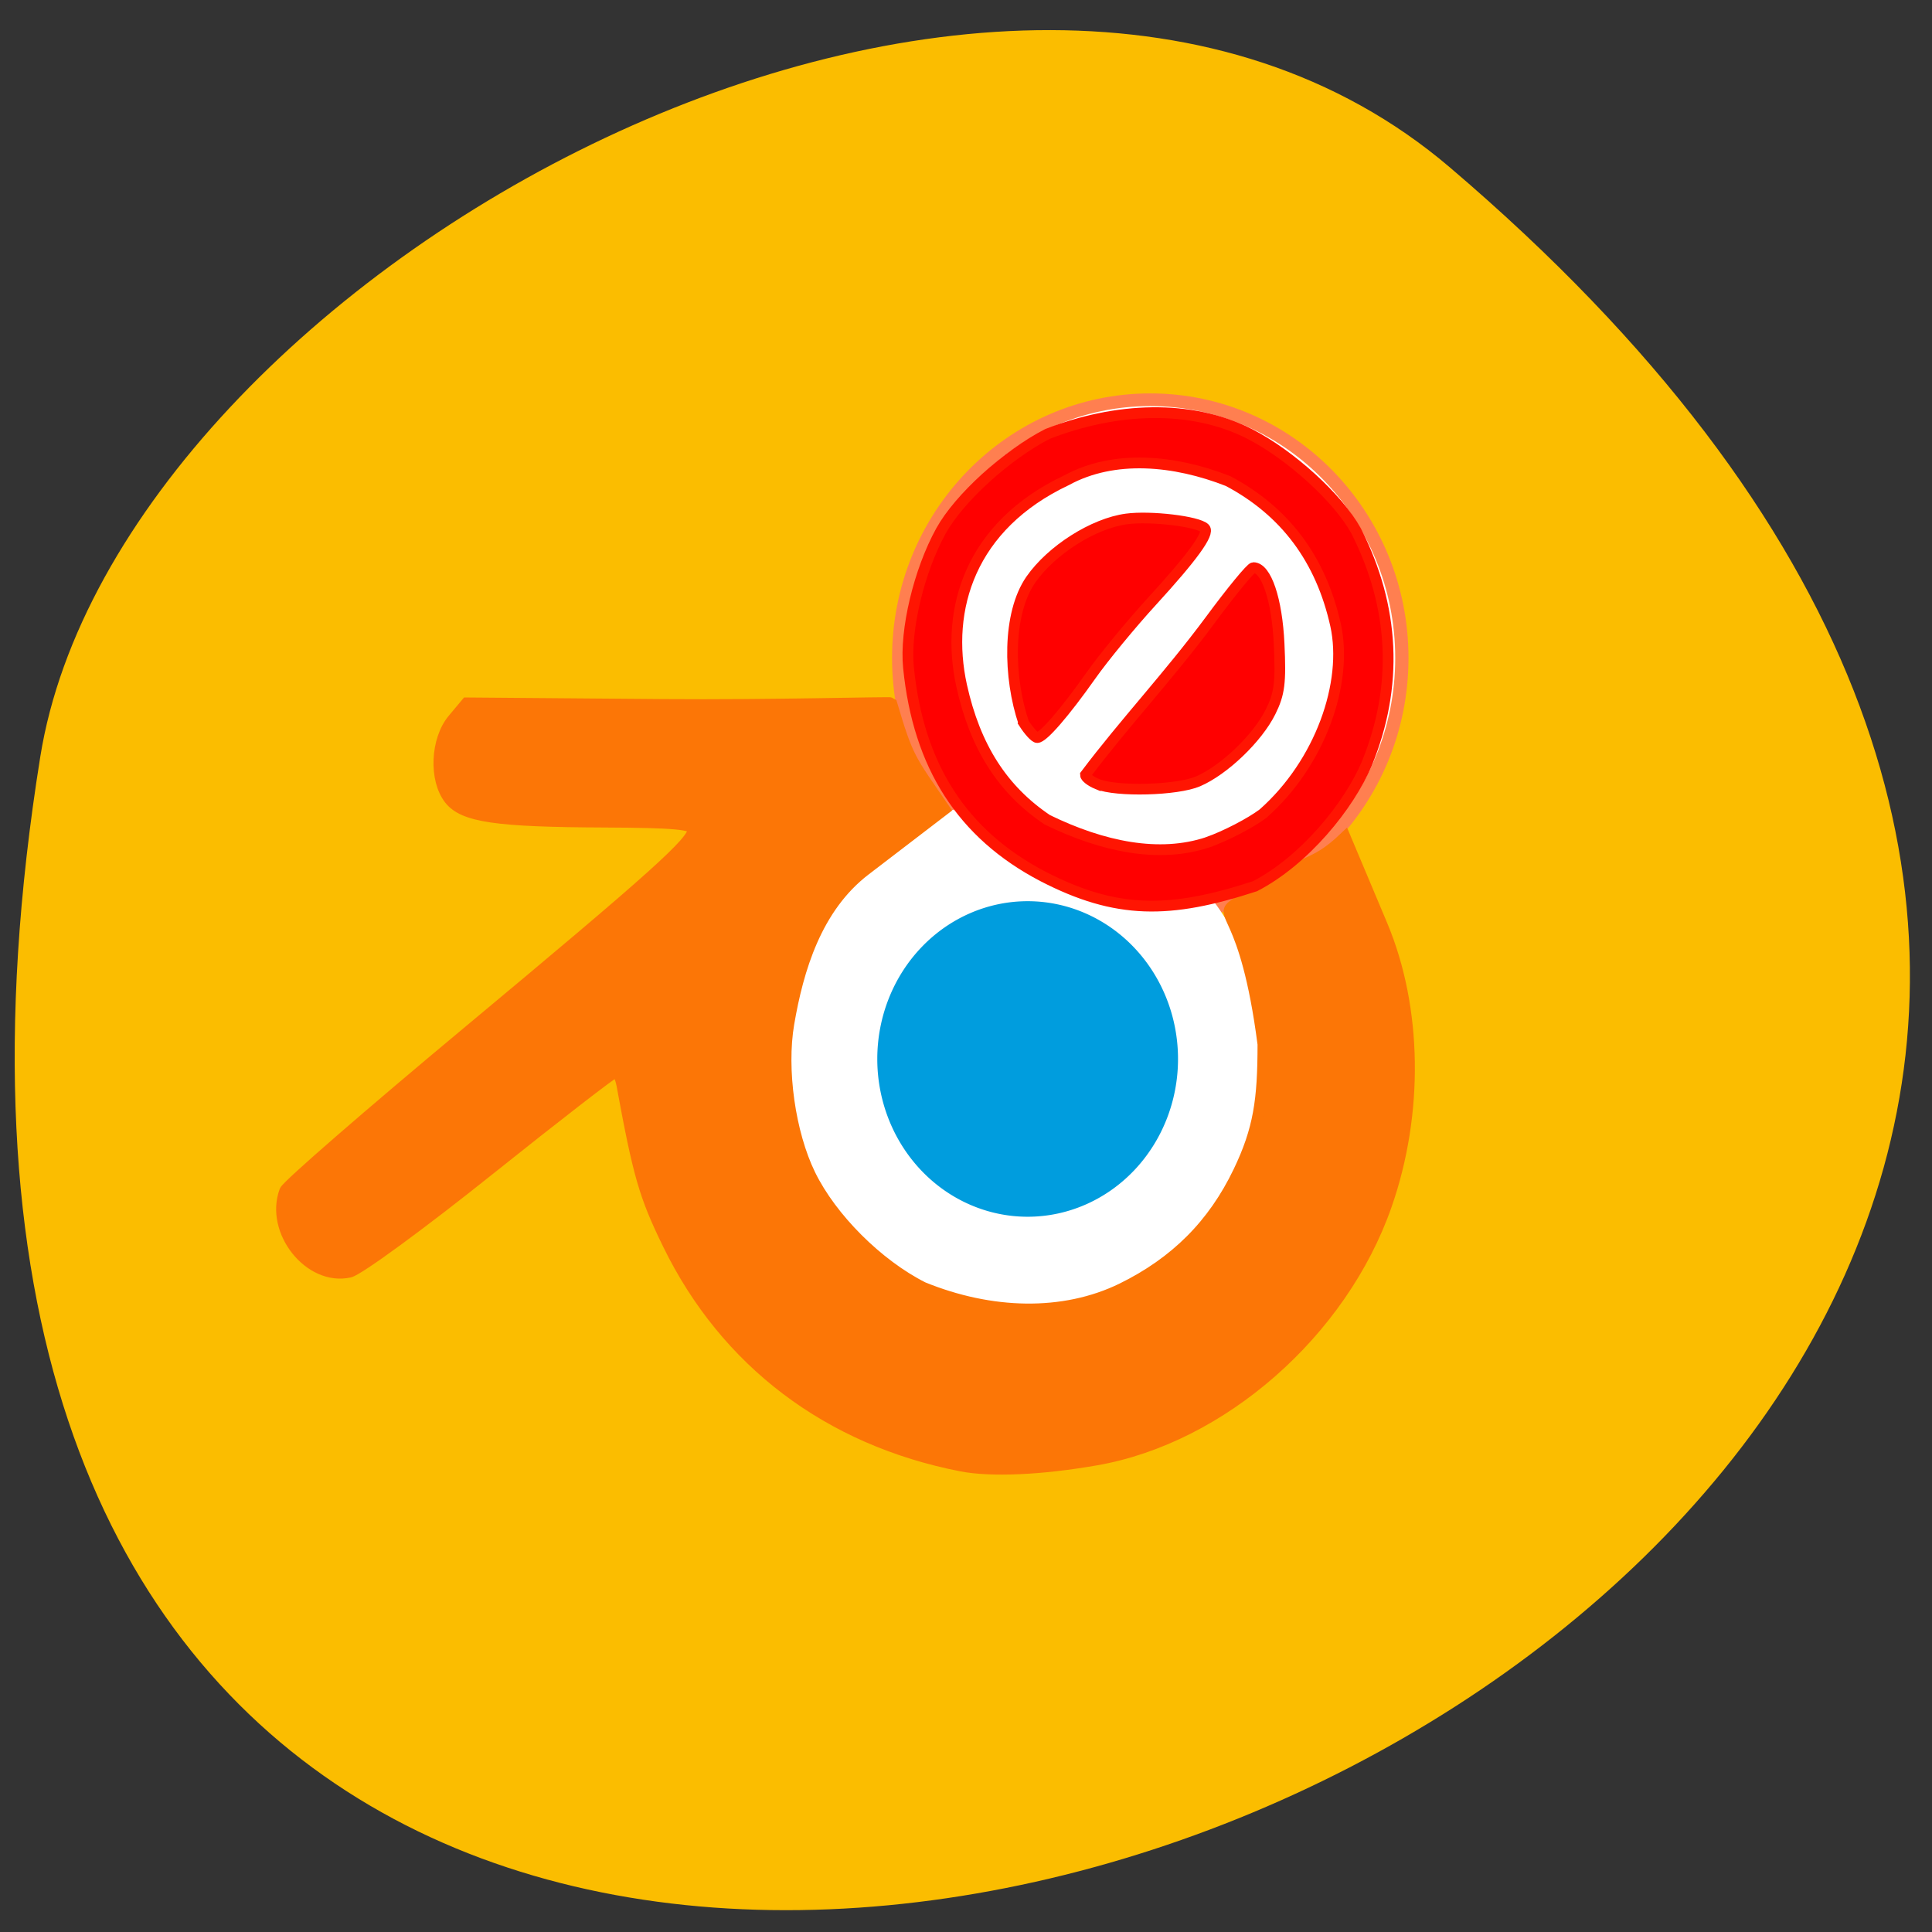 <svg xmlns="http://www.w3.org/2000/svg" viewBox="0 0 256 256"><rect x="0" y="0" width="256" height="256" fill="#333333" stroke="none"/><path d="m 192.09 22.16 c 221.05 188.21 -233.45 369.19 -186.75 78.1 10.239 -63.823 127.18 -128.82 186.75 -78.1 z" fill="#fbbd00" color="#000"/><g fill="#fff" stroke-width="2"><path d="m 196.74 84.15 c 0 22.473 -16.98 40.691 -37.926 40.691 -20.946 0 -37.926 -18.218 -37.926 -40.691 0 -22.473 16.98 -40.691 37.926 -40.691 20.946 0 37.926 18.218 37.926 40.691 z" transform="matrix(0.879 0 0 0.841 12.819 16.42)" stroke="#ff7f50"/><path d="m 169.88 151.31 c 0 18.982 -16.273 34.37 -36.35 34.37 -20.07 0 -36.35 -15.388 -36.35 -34.37 0 -18.982 16.273 -34.37 36.35 -34.37 20.07 0 36.35 15.388 36.35 34.37 z" transform="matrix(0.882 0 0 0.97 17.02 -6.308)" stroke="#fff"/></g><path d="m 145.39 103.89 c -0.863 -0.357 -1.569 -0.904 -1.569 -1.216 5.2 -6.906 11.05 -13.1 16.508 -20.467 2.838 -3.848 5.426 -6.996 5.751 -6.996 1.708 0 3.131 4.213 3.409 10.09 0.244 5.16 0.062 6.608 -1.133 9.02 -1.725 3.48 -6.158 7.729 -9.613 9.214 -2.779 1.195 -10.805 1.407 -13.353 0.353 z" fill="#f00" stroke="#ff1502" stroke-width="1.415"/><path d="m 127.36 194.21 c -17.561 -3.428 -31.19 -13.735 -38.808 -29.351 -3.129 -6.413 -3.899 -9.07 -6.114 -21.12 -0.175 -0.952 -0.564 -1.729 -0.864 -1.727 -0.3 0.002 -7.867 5.858 -16.815 13.01 -8.948 7.156 -17.247 13.233 -18.441 13.503 -5.278 1.193 -10.526 -5.402 -8.54 -10.73 0.257 -0.689 11.1 -10.113 24.1 -20.943 24.941 -20.78 29.985 -25.309 29.985 -26.921 0 -0.768 -2.672 -1 -11.77 -1.039 -14.355 -0.056 -18.673 -0.691 -20.502 -3.01 -2.031 -2.581 -1.807 -7.849 0.448 -10.546 l 1.804 -2.158 l 25.99 0.212 c 14.294 0.117 30.15 -0.349 30.27 -0.227 2.206 7.453 2.41 7.343 7.03 14.07 l -10.49 8.03 c -6.512 4.982 -8.93 13.196 -10.158 20.367 -1.042 6.089 0.15 14.524 2.83 20.02 2.823 5.791 8.987 11.947 14.985 14.965 8.98 3.658 18.58 3.947 26.353 0.162 7.119 -3.491 12.13 -8.504 15.494 -15.515 2.69 -5.599 3.242 -9.502 3.242 -16.893 -2.338 -18.13 -6.248 -16.82 -3.63 -18.63 9.215 -6.363 9.85 -4.368 14.46 -8.772 l 4.878 11.592 c 4.657 11.07 4.798 25.05 0.574 37.14 -5.887 16.848 -21.828 30.829 -38.451 33.723 -7.286 1.269 -13.907 1.561 -17.864 0.788 z" fill="#fc7606" stroke="#fc7606" stroke-width="1.516"/><path d="m 156.65 146.77 a 18.629 18.629 0 1 1 -37.26 0 18.629 18.629 0 1 1 37.26 0 z" transform="matrix(1.015 0 0 1.065 -3.921 -15.991)" fill="#009dde" stroke="#009dde" stroke-width="2"/><g fill="#f00" stroke="#ff1502"><path d="m 135.65 95.79 c -2.04 -6.03 -2.198 -14.441 0.934 -18.976 2.726 -3.919 8.291 -7.457 12.672 -8.05 3.173 -0.433 9.496 0.321 10.387 1.238 0.648 0.667 -1.596 3.769 -7.02 9.696 -2.756 3.01 -6.38 7.418 -8.05 9.786 -3.518 4.979 -6.349 8.252 -7.138 8.252 -0.303 0 -1.107 -0.874 -1.787 -1.942 z" stroke-width="1.415"/><path d="m 138.18 116.12 c -10.693 -5.593 -16.497 -14.618 -17.801 -27.679 -0.492 -4.927 1.385 -12.803 4.311 -18.1 2.387 -4.317 8.674 -10.04 14.09 -12.832 9.08 -3.543 18.994 -3.992 26.799 -0.016 5.411 2.77 11.739 8.53 14.11 12.848 5.136 10.139 5.616 20.585 1.415 30.856 -2.36 5.587 -8.26 12.844 -14.813 16.232 -11.27 3.681 -18.344 3.745 -28.12 -1.313 z m 21.842 -4.51 c 2.362 -0.833 5.664 -2.544 7.339 -3.803 7.611 -6.719 11.285 -17.36 9.616 -24.953 -1.935 -8.733 -6.675 -15.09 -14.249 -19.11 -7.111 -2.795 -15.11 -3.546 -21.411 -0.106 -12.745 6.02 -16.13 17.05 -13.894 27.23 1.795 8.101 5.423 13.778 11.35 17.759 7.395 3.61 14.857 5.111 21.249 2.984 z" stroke-width="1.427"/></g></svg>